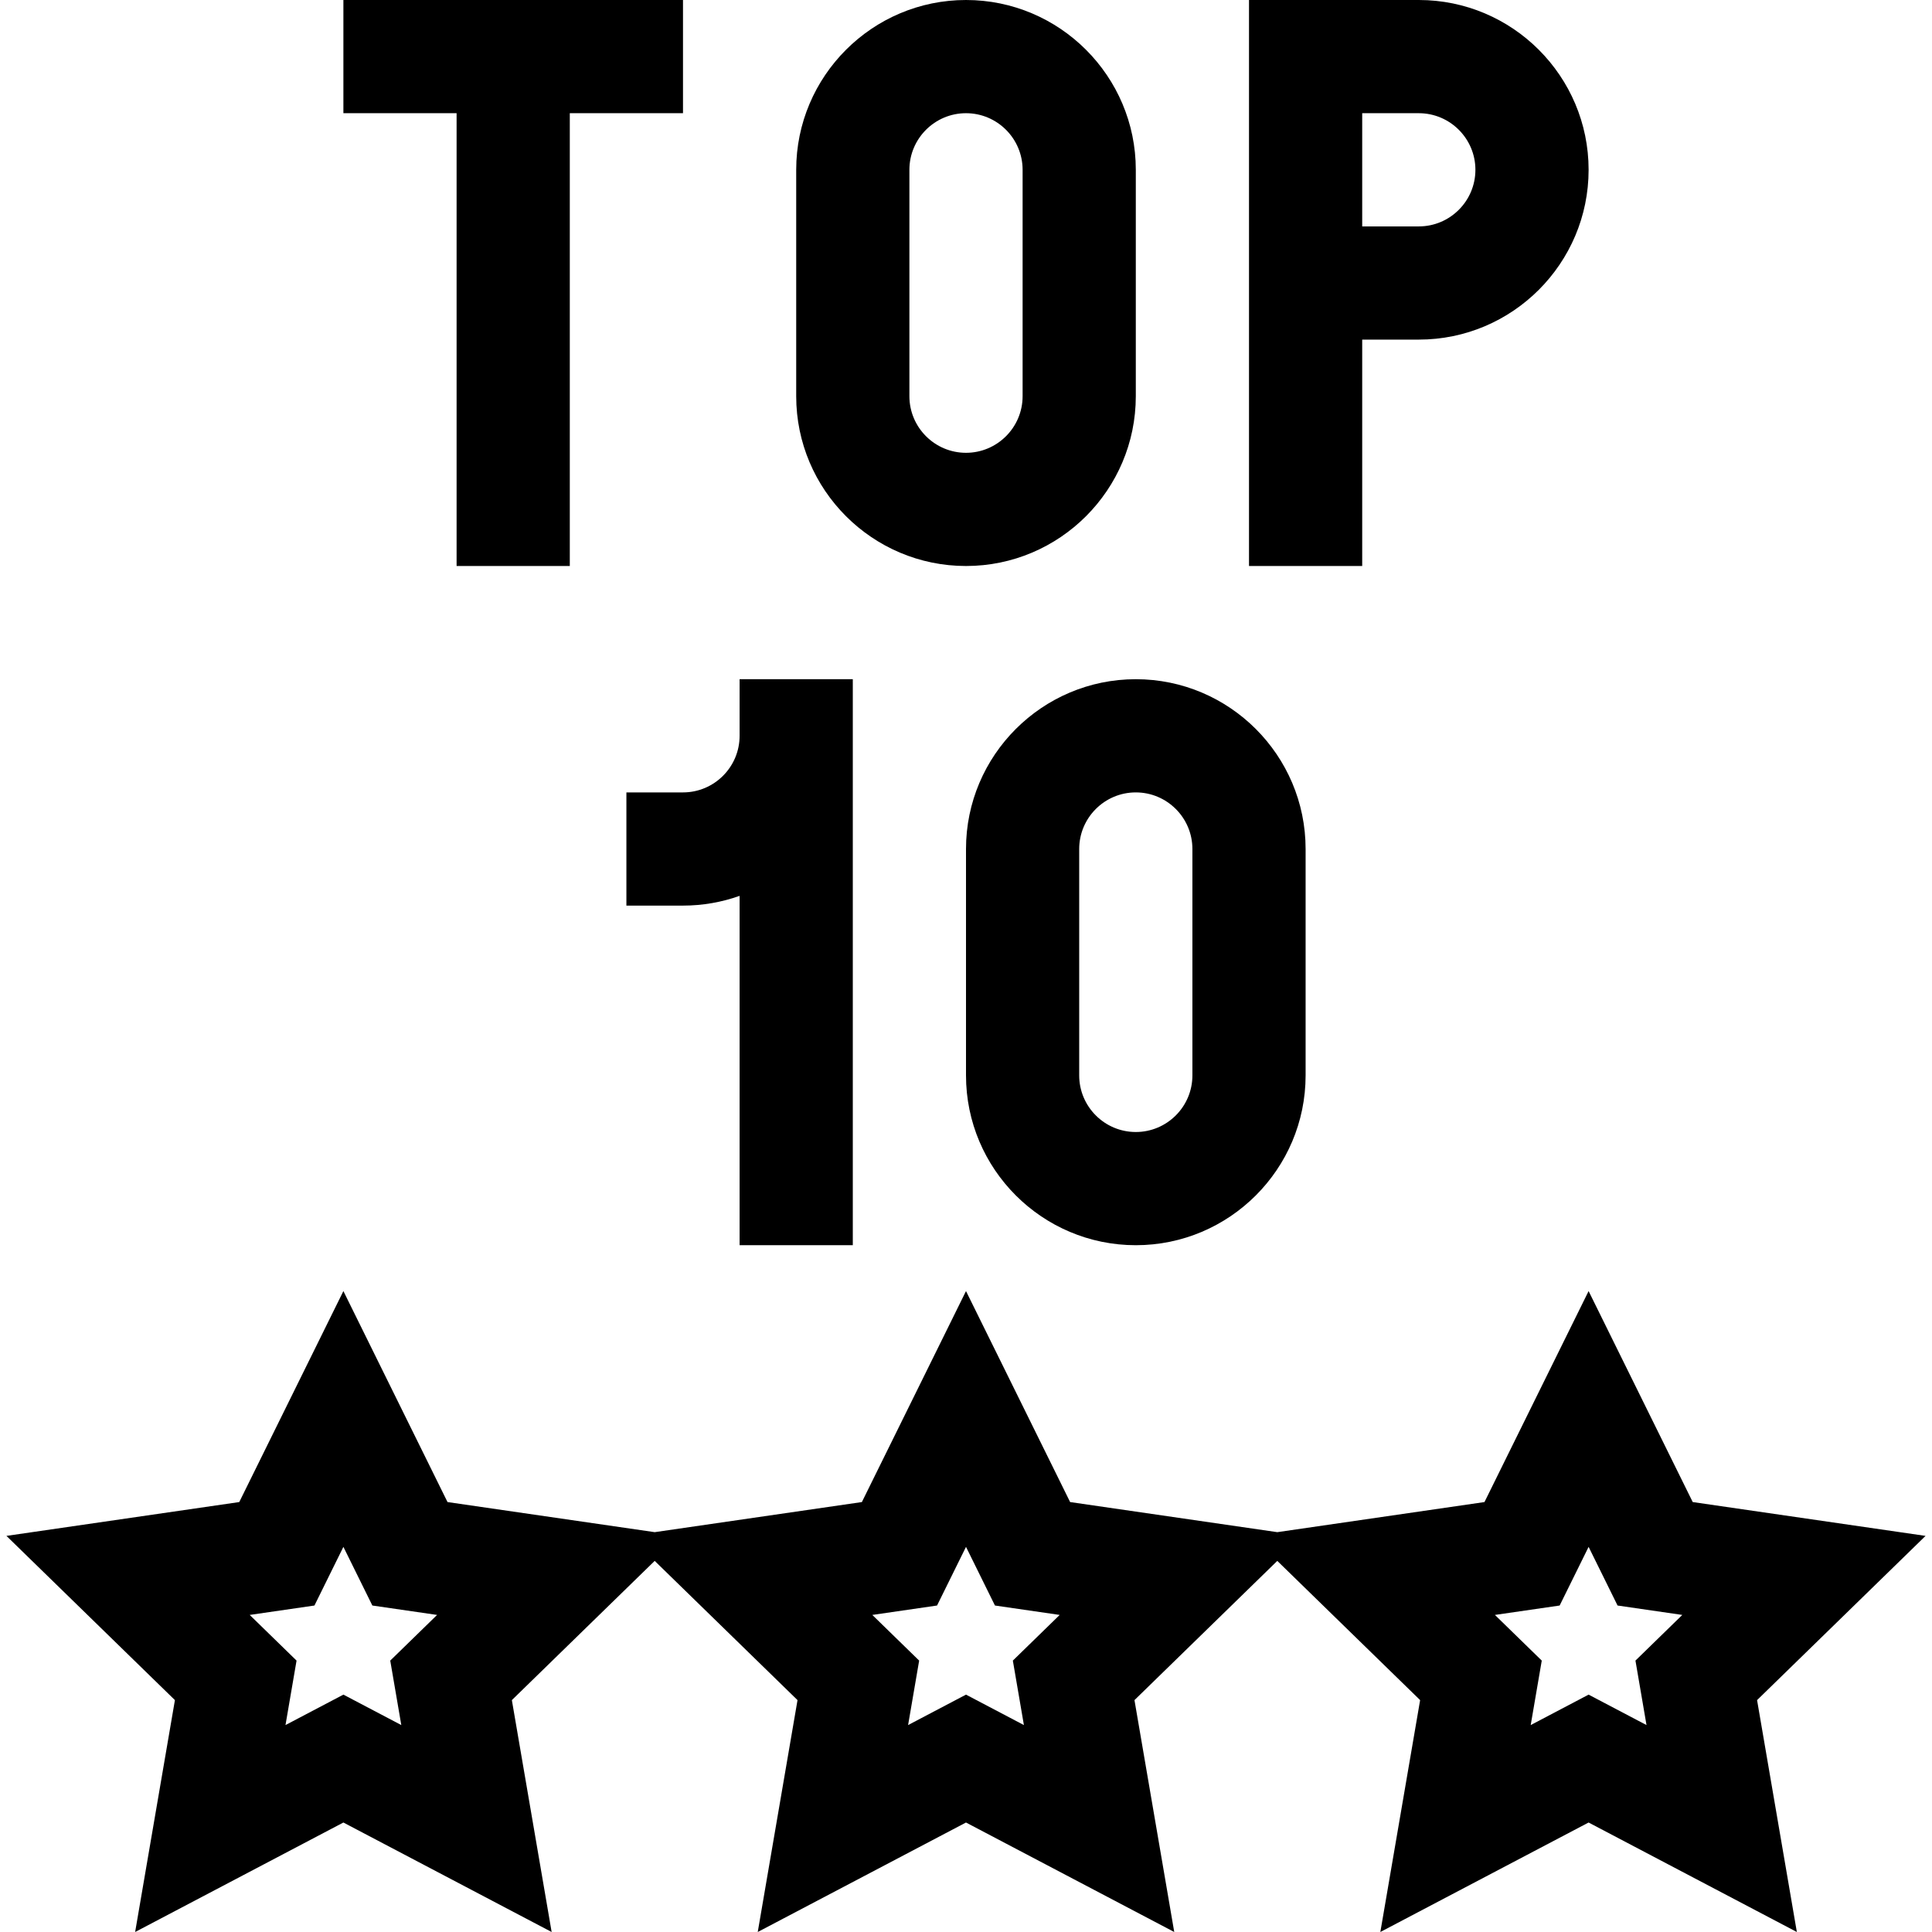 <svg id="Capa_1" enable-background="new 0 0 512.011 512.011" height="512" viewBox="0 0 512.011 512.011" width="512" xmlns="http://www.w3.org/2000/svg"><g><path d="m121.006 150h30v-120h30v-30c-11.219 0-80.184 0-90 0v30h30z"/><path d="m256.006 150c24.813 0 45-20.187 45-45v-60c0-24.813-20.187-45-45-45s-45 20.187-45 45v60c0 24.813 20.186 45 45 45zm-15-105c0-8.271 6.729-15 15-15s15 6.729 15 15v60c0 8.271-6.729 15-15 15s-15-6.729-15-15z"/><path d="m361.006 90h15c24.813 0 45-20.187 45-45s-20.187-45-45-45h-45v150h30zm0-60h15c8.271 0 15 6.729 15 15s-6.729 15-15 15h-15z"/><path d="m256.006 225v60c0 24.813 20.187 45 45 45s45-20.187 45-45v-60c0-24.813-20.187-45-45-45s-45 20.187-45 45zm60 0v60c0 8.271-6.729 15-15 15s-15-6.729-15-15v-60c0-8.271 6.729-15 15-15s15 6.729 15 15z"/><path d="m166.006 210v30h15c5.259 0 10.305-.915 15-2.58v92.58h30v-135-15h-30v15c0 8.271-6.729 15-15 15z"/><path d="m510.303 407.035-61.703-8.966-27.595-55.913-27.595 55.913-54.905 7.978-54.905-7.978-27.595-55.913-27.595 55.913-54.905 7.978-54.905-7.978-27.595-55.913-27.595 55.913-61.703 8.966 44.649 43.522-10.542 61.454 55.19-29.015 55.19 29.015-10.542-61.454 37.852-36.896 37.852 36.896-10.542 61.454 55.19-29.015 55.19 29.015-10.542-61.454 37.852-36.896 37.852 36.896-10.542 61.454 55.19-29.015 55.19 29.015-10.542-61.454zm-403.953 50.135-15.345-8.067-15.345 8.067 2.931-17.087-12.415-12.101 17.156-2.493 7.673-15.546 7.673 15.546 17.156 2.493-12.415 12.101zm165 0-15.345-8.067-15.345 8.067 2.931-17.087-12.415-12.101 17.156-2.493 7.673-15.546 7.673 15.546 17.156 2.493-12.415 12.101zm165 0-15.345-8.067-15.345 8.067 2.931-17.087-12.415-12.101 17.156-2.493 7.673-15.546 7.673 15.546 17.156 2.493-12.415 12.101z"/></g></svg>